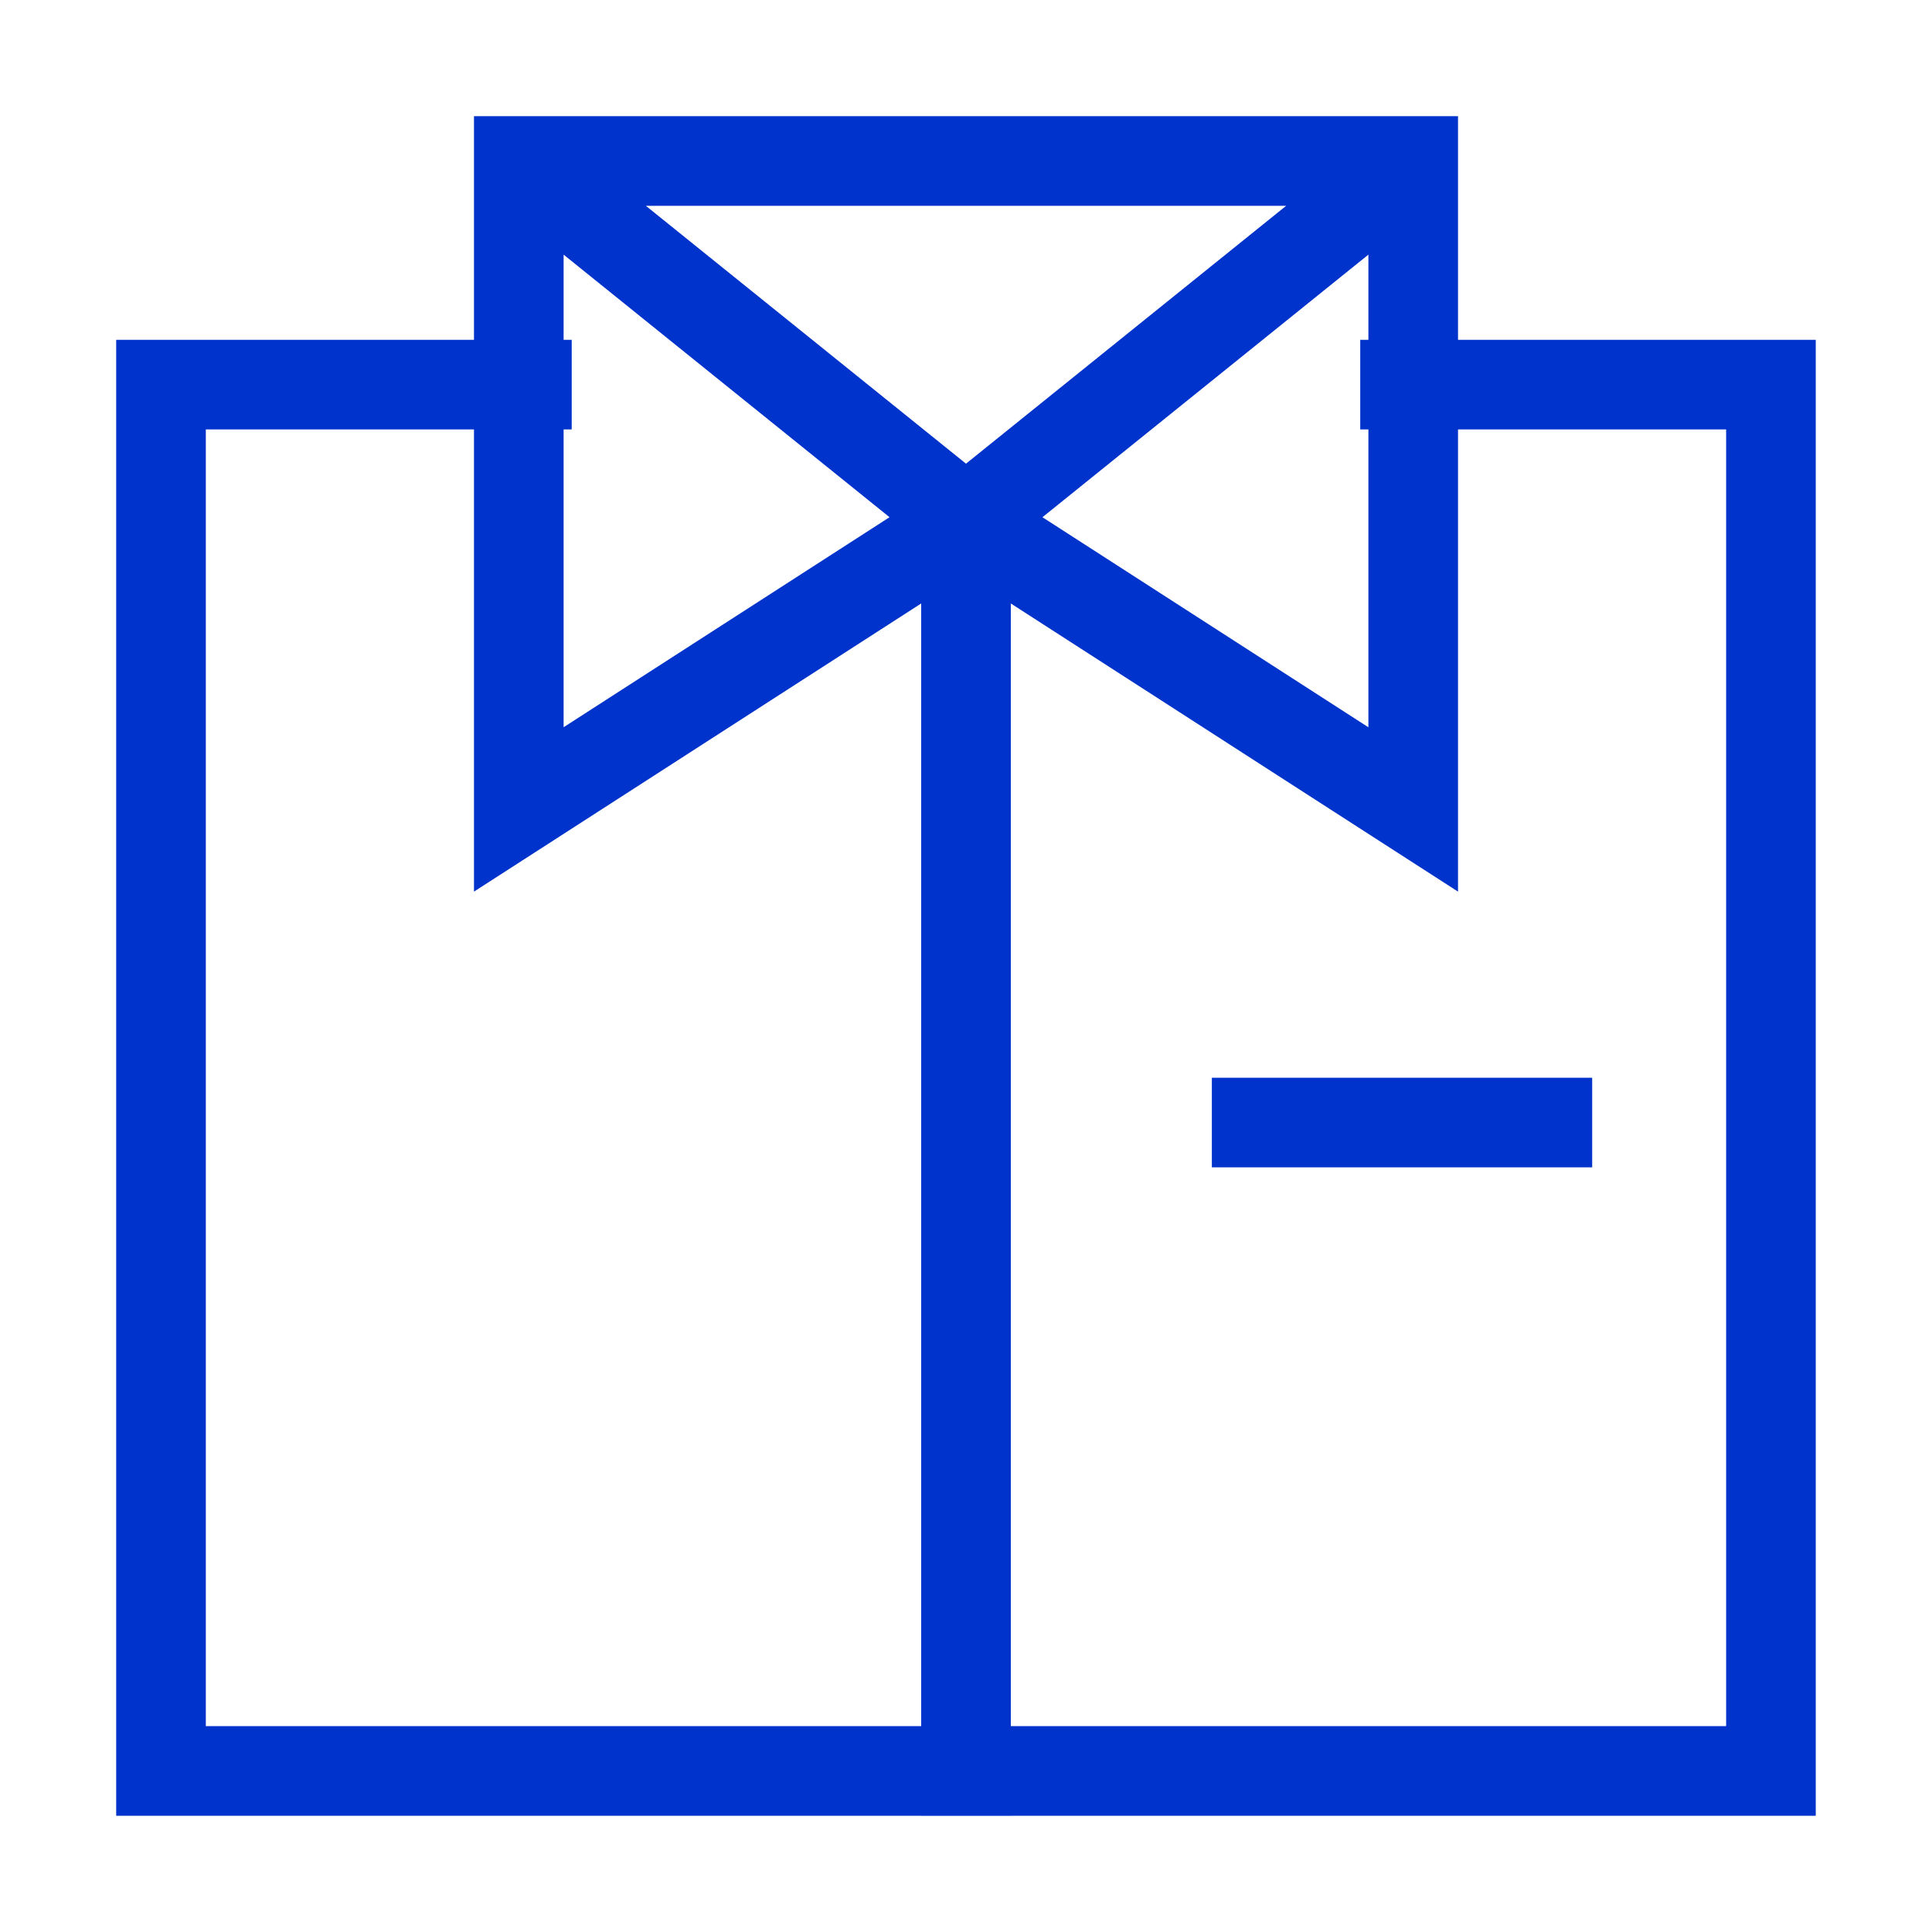<svg width="36" height="36" viewBox="0 0 36 36" fill="none" xmlns="http://www.w3.org/2000/svg">
<path d="M26.181 6.332H25.346V8.002H26.181V6.332ZM32.999 7.167H33.834V6.332H32.999V7.167ZM32.999 32.999V33.834H33.834V32.999H32.999ZM3 32.999H2.165V33.834H3V32.999ZM3 7.167V6.332H2.165V7.167H3ZM9.818 8.002H10.653V6.332H9.818V8.002ZM18.835 9.667V8.832H17.165V9.667H18.835ZM17.165 33V33.835H18.835V33H17.165ZM26.333 3H27.168V2.165H26.333V3ZM26.333 15.083L25.881 15.785L27.168 16.614V15.083H26.333ZM9.667 3V2.165H8.832V3H9.667ZM9.667 15.083H8.832V16.614L10.119 15.785L9.667 15.083ZM23.416 20.082H22.581V21.752H23.416V20.082ZM28.833 21.752H29.668V20.082H28.833V21.752ZM26.181 8.002H32.999V6.332H26.181V8.002ZM32.164 7.167V32.999H33.834V7.167H32.164ZM32.999 32.164H3V33.834H32.999V32.164ZM3.835 32.999V7.167H2.165V32.999H3.835ZM3 8.002H9.818V6.332H3V8.002ZM17.165 9.667V33H18.835V9.667H17.165ZM25.809 2.35L17.476 9.062L18.524 10.363L26.857 3.65L25.809 2.35ZM17.547 10.415L25.881 15.785L26.785 14.381L18.452 9.011L17.547 10.415ZM27.168 15.083V3H25.498V15.083H27.168ZM26.333 2.165H9.667V3.835H26.333V2.165ZM8.832 3V15.083H10.502V3H8.832ZM10.119 15.785L18.452 10.415L17.547 9.011L9.214 14.381L10.119 15.785ZM18.524 9.062L10.191 2.35L9.143 3.65L17.476 10.363L18.524 9.062ZM23.416 21.752H28.833V20.082H23.416V21.752Z" fill="#0033CC"/>
</svg>
